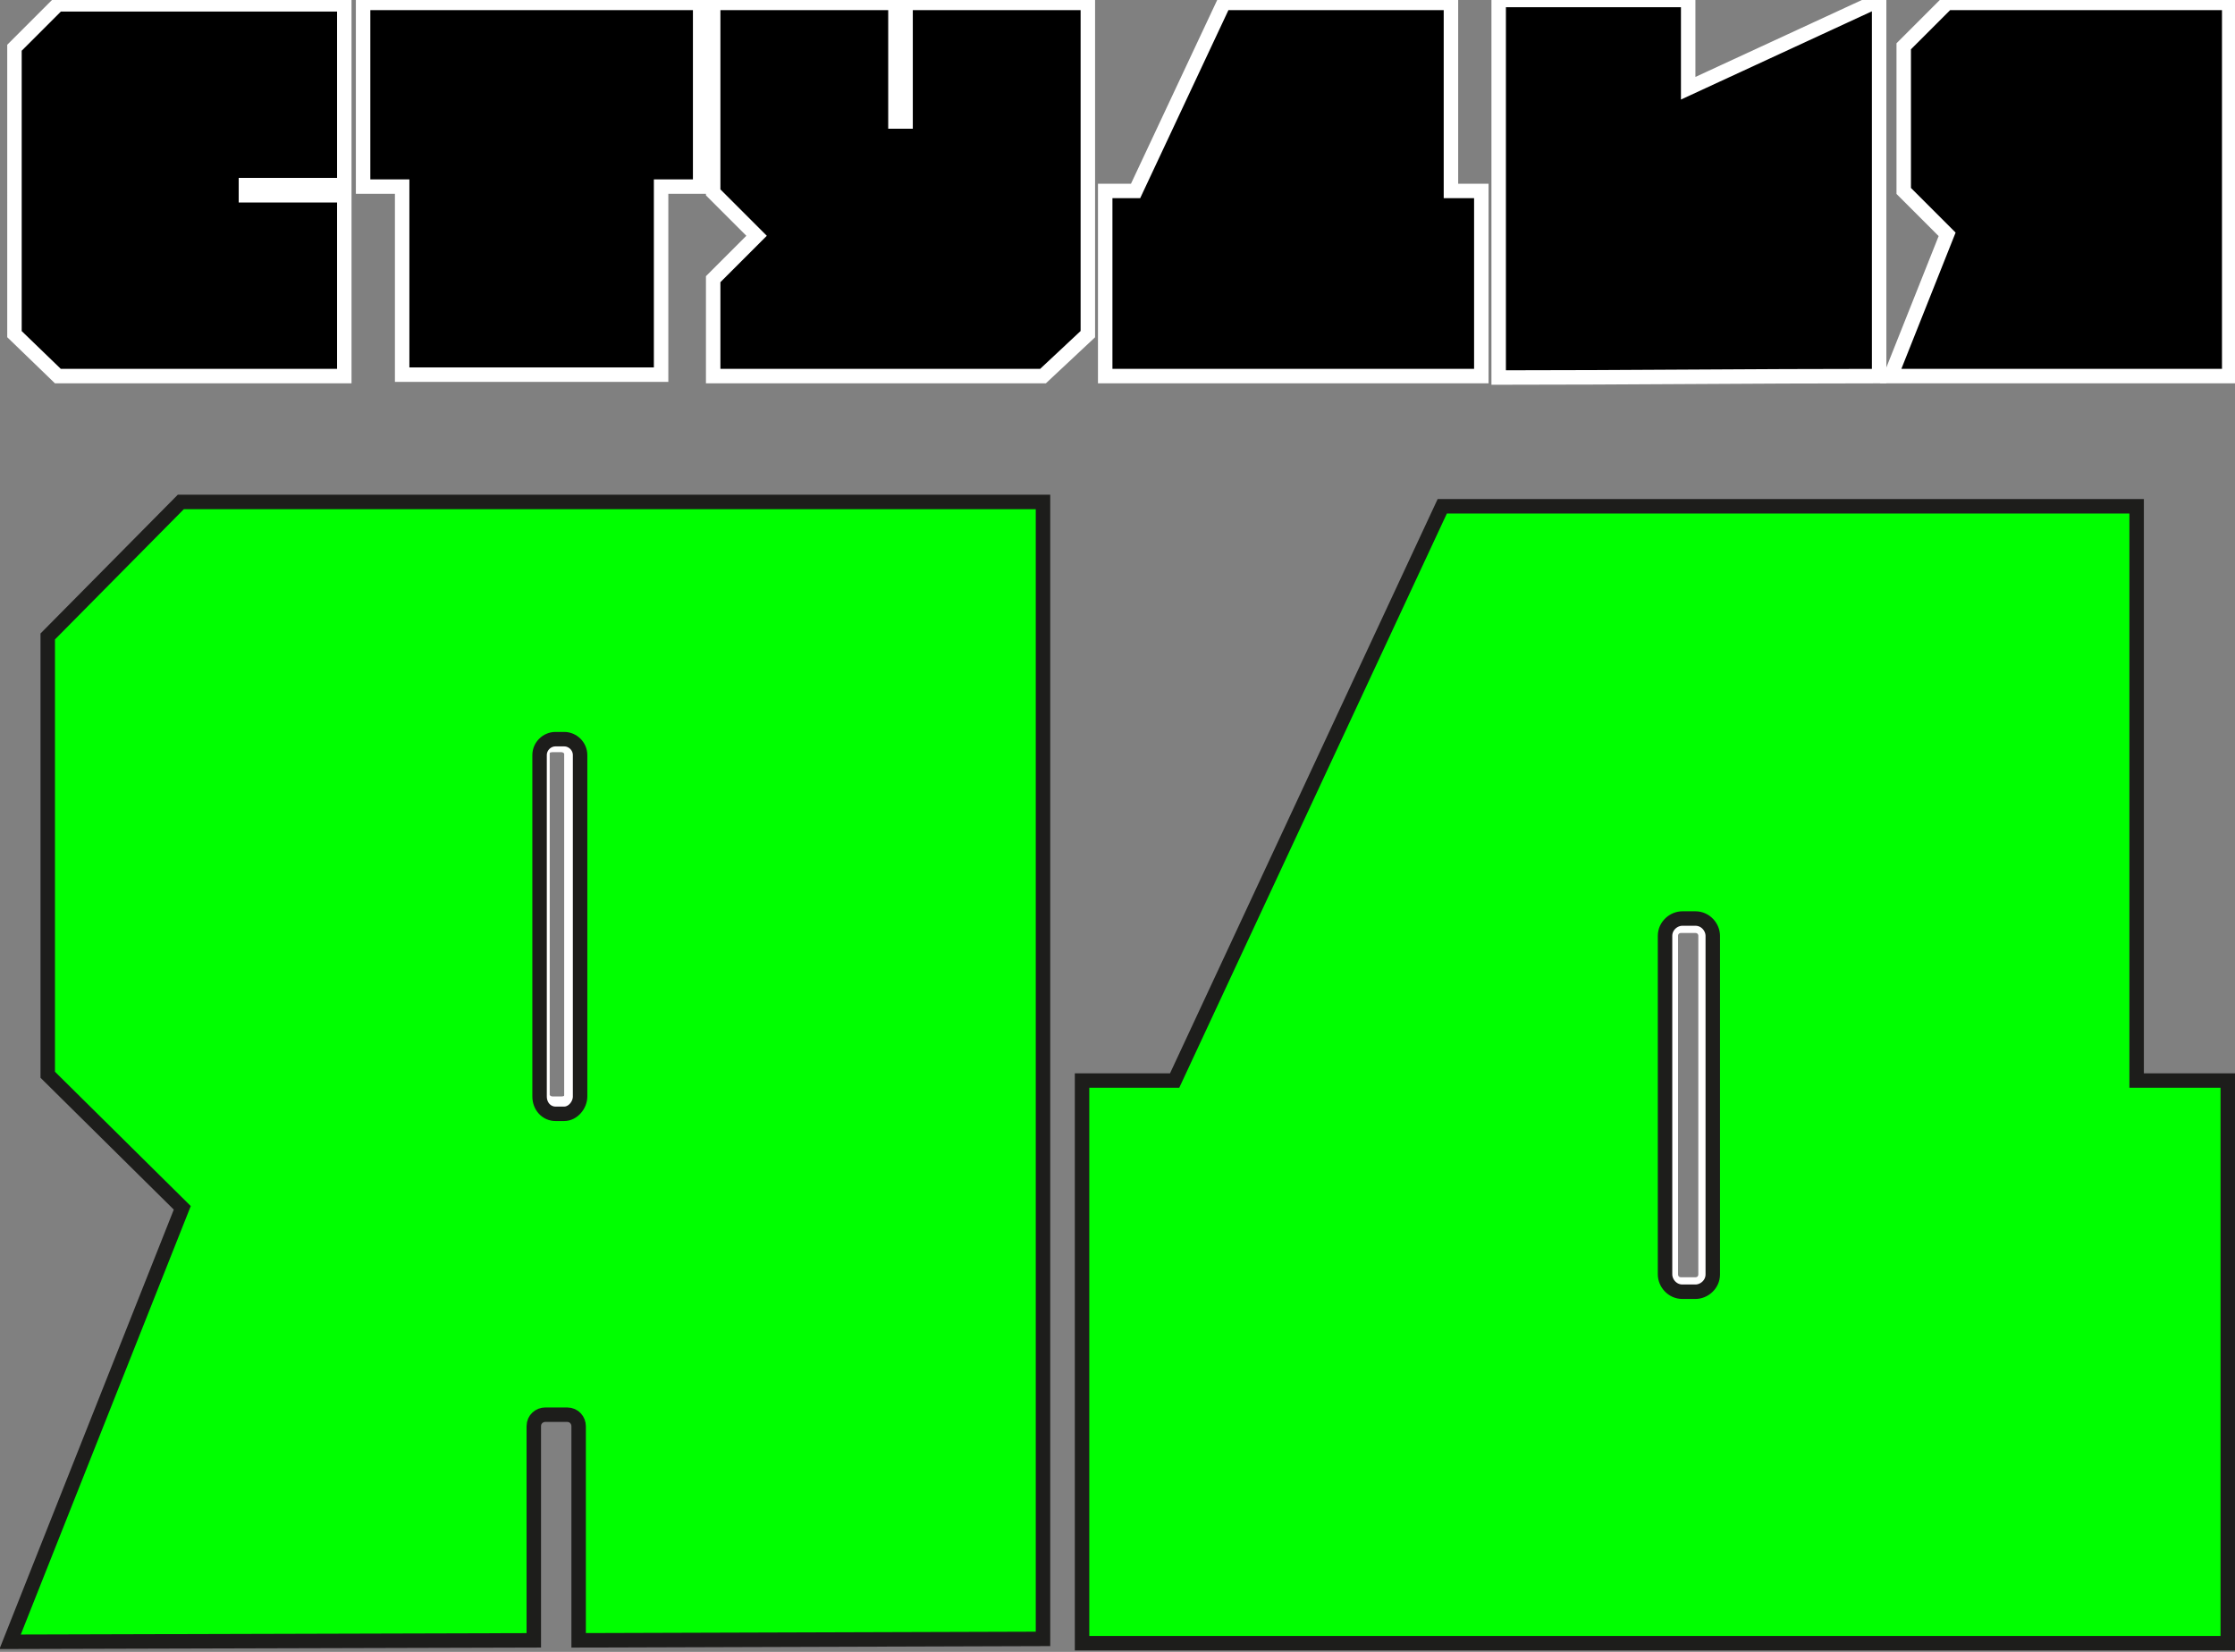 <?xml version="1.0" encoding="utf-8"?>
<!-- Generator: Adobe Illustrator 25.2.3, SVG Export Plug-In . SVG Version: 6.00 Build 0)  -->
<svg version="1.1" id="Слой_1" xmlns="http://www.w3.org/2000/svg" xmlns:xlink="http://www.w3.org/1999/xlink" x="0px" y="0px"
	 viewBox="0 0 154.5 114.2" style="enable-background:new 0 0 154.5 114.2;" xml:space="preserve">
<rect x="0" y="0" width="154.5" height="114.2" fill="#808080" stroke="none"/>
<style type="text/css">
	.st0{fill:#000000;stroke:#ffffff;stroke-size:2px;}
	.st1{fill:#00FF00;stroke:#1D1D1B;stroke-miterlimit:10;}
</style>
<path class="st0" d="M4,0.3h19.8v12.5H17v0.7h6.8V26H4l-3-2.9V3.3L4,0.3z"/>
<path class="st0" d="M48.4,12.9h-2.7v13H27.8v-13h-2.7V0.2h23.3L48.4,12.9z"/>
<path class="st0" d="M61.9,0.2v8.2h0.7V0.2h12.6v22.9L72.1,26H49.3v-6.7l3-3l-3-3V0.2H61.9z"/>
<path class="st0" d="M78.5,13.2l6.1-13h15.7v13h2.1V26H76.4V13.2H78.5z"/>
<path class="st0" d="M129.9,0v26c-8.7,0-17.5,0.1-26.3,0.1V0h13.1v6.1L129.9,0z"/>
<path class="st0" d="M154.1,0.2V26h-23.4l3.9-9.8l-3-3V3.2l3-3L154.1,0.2z"/>
<path class="st0" d="M117.2,64c0.4,0,0.7,0.3,0.7,0.7c0,0,0,0,0,0v23.4c0,0.4-0.3,0.7-0.7,0.7h-1c-0.4,0-0.7-0.3-0.7-0.7V64.7
	c0-0.4,0.3-0.7,0.7-0.7L117.2,64 M117.2,63h-1c-1,0-1.7,0.8-1.7,1.7v23.4c0,1,0.8,1.7,1.7,1.7h1c1,0,1.7-0.8,1.7-1.7V64.7
	C118.9,63.8,118.2,63,117.2,63C117.2,63,117.2,63,117.2,63z"/>
<path class="st0" d="M38.8,51.5c0.4,0,0.7,0.3,0.7,0.6v23.6c0,0.4-0.3,0.6-0.7,0.6h-0.6c-0.4,0-0.7-0.3-0.7-0.6V52.1
	c0-0.4,0.3-0.6,0.7-0.6L38.8,51.5 M38.8,50.5h-0.6c-0.9,0-1.7,0.7-1.7,1.6v23.6c0,0.9,0.7,1.6,1.7,1.6h0.6c0.9,0,1.7-0.7,1.7-1.6
	V52.1C40.5,51.2,39.7,50.5,38.8,50.5z"/>
<path class="st1" d="M12.5,34.7L3.3,44v30.3l9.3,9.2L0.7,113.5l36.2-0.1V98.6c0-0.5,0.4-0.8,0.8-0.8h1.5c0.5,0,0.8,0.4,0.8,0.8v14.8
	l32.1-0.1V34.7H12.5z M40.1,75.8c0,0.6-0.5,1.2-1.1,1.2h-0.6c-0.6,0-1.1-0.5-1.1-1.2V52.2c0-0.6,0.5-1.1,1.1-1.1H39
	c0.6,0,1.1,0.5,1.1,1.1V75.8z"/>
<path class="st1" d="M147.7,74.7V35H99.7L81.2,74.7h-6.4v38.9H154V74.7H147.7z M118.4,88.1c0,0.7-0.6,1.2-1.2,1.2h-0.9
	c-0.7,0-1.2-0.6-1.2-1.2V64.7c0-0.7,0.6-1.2,1.2-1.2h0.9c0.7,0,1.2,0.6,1.2,1.2V88.1z"/>
</svg>
